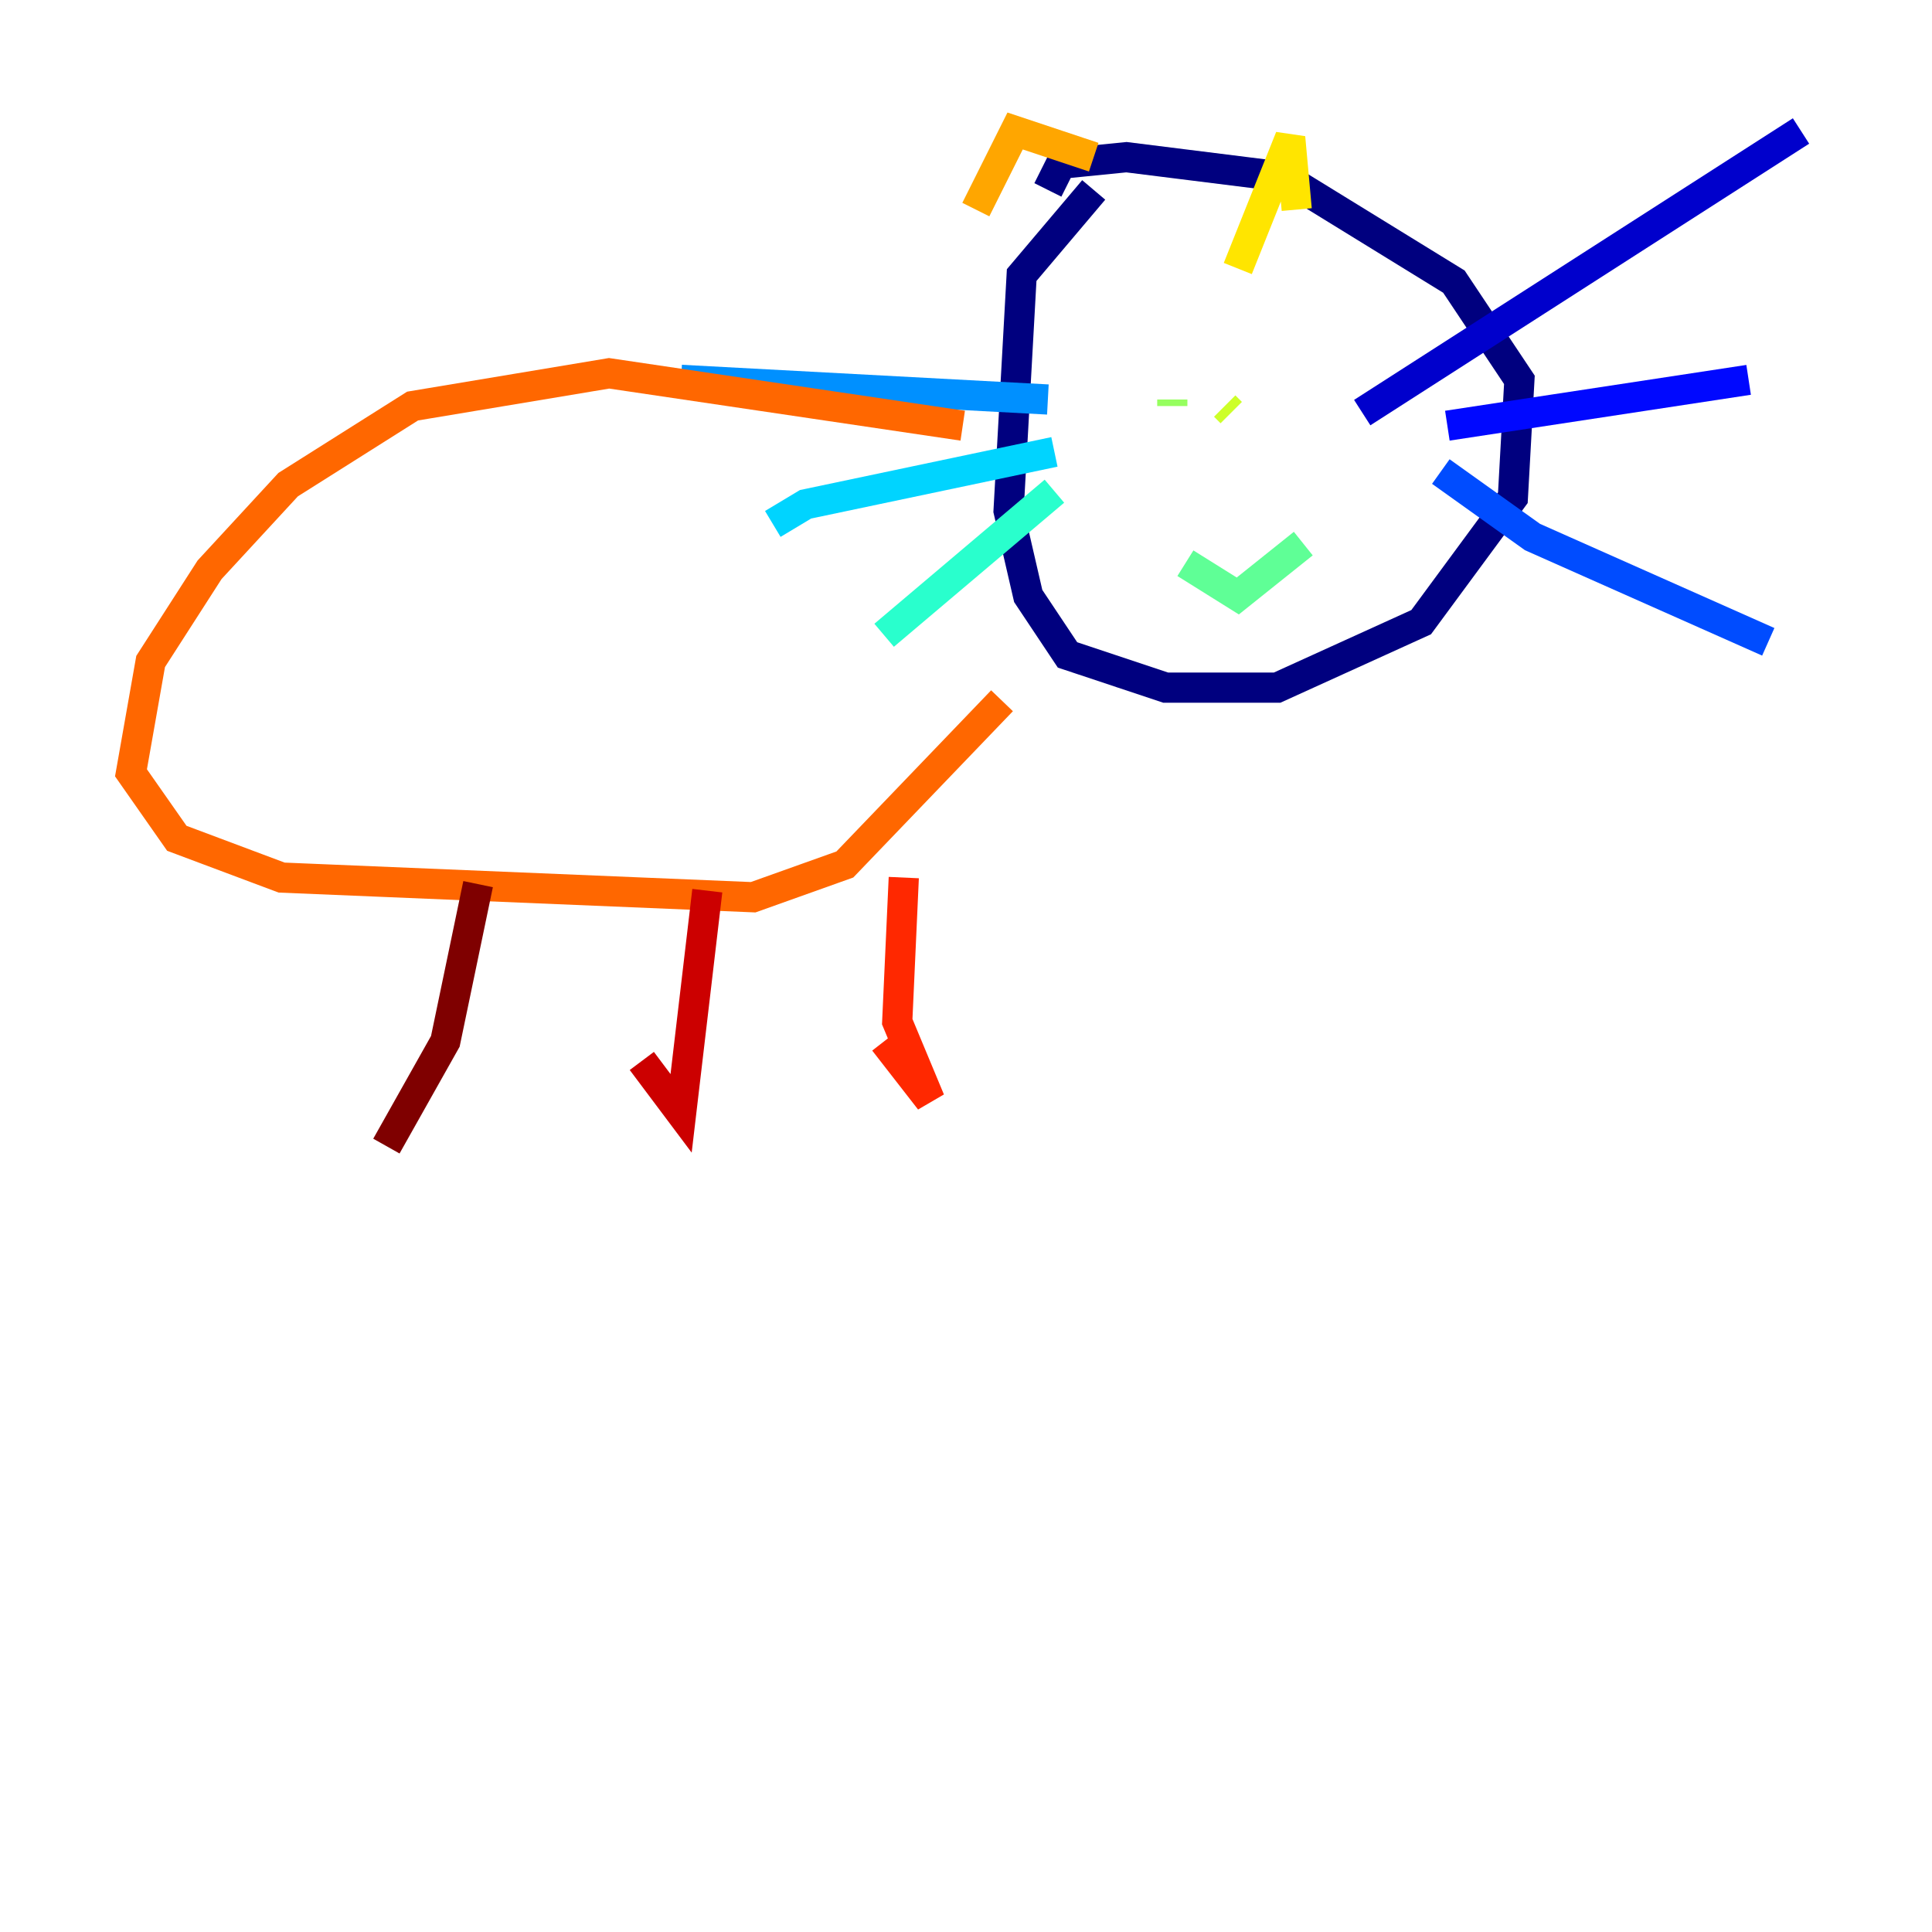 <?xml version="1.0" encoding="utf-8" ?>
<svg baseProfile="tiny" height="128" version="1.2" viewBox="0,0,128,128" width="128" xmlns="http://www.w3.org/2000/svg" xmlns:ev="http://www.w3.org/2001/xml-events" xmlns:xlink="http://www.w3.org/1999/xlink"><defs /><polyline fill="none" points="72.461,12.583 67.688,18.224 66.82,33.844 68.122,39.485 70.725,43.39 77.234,45.559 84.61,45.559 94.156,41.22 100.231,32.976 100.664,25.166 96.325,18.658 85.044,11.715 74.63,10.414 70.291,10.848 69.424,12.583" stroke="#00007f" stroke-width="2" /><polyline fill="none" points="90.251,27.336 119.322,8.678" stroke="#0000cc" stroke-width="2" /><polyline fill="none" points="95.891,28.203 115.851,25.166" stroke="#0008ff" stroke-width="2" /><polyline fill="none" points="95.458,31.241 101.532,35.58 117.153,42.522" stroke="#004cff" stroke-width="2" /><polyline fill="none" points="69.424,26.468 45.125,25.166" stroke="#0090ff" stroke-width="2" /><polyline fill="none" points="69.858,29.939 53.37,33.41 51.2,34.712" stroke="#00d4ff" stroke-width="2" /><polyline fill="none" points="69.858,32.542 58.576,42.088" stroke="#29ffcd" stroke-width="2" /><polyline fill="none" points="78.536,37.315 82.007,39.485 86.346,36.014" stroke="#5fff96" stroke-width="2" /><polyline fill="none" points="77.668,26.902 77.668,26.468" stroke="#96ff5f" stroke-width="2" /><polyline fill="none" points="81.573,27.336 81.139,26.902" stroke="#cdff29" stroke-width="2" /><polyline fill="none" points="82.007,17.79 85.478,9.112 85.912,13.885" stroke="#ffe500" stroke-width="2" /><polyline fill="none" points="72.461,10.414 67.254,8.678 64.651,13.885" stroke="#ffa600" stroke-width="2" /><polyline fill="none" points="63.783,28.203 40.352,24.732 27.336,26.902 19.091,32.108 13.885,37.749 9.98,43.824 8.678,51.2 11.715,55.539 18.658,58.142 49.898,59.444 55.973,57.275 66.386,46.427" stroke="#ff6700" stroke-width="2" /><polyline fill="none" points="59.878,58.142 59.444,67.688 61.614,72.895 58.576,68.99" stroke="#ff2800" stroke-width="2" /><polyline fill="none" points="46.861,59.01 45.125,73.763 42.522,70.291" stroke="#cc0000" stroke-width="2" /><polyline fill="none" points="31.675,58.576 29.505,68.99 25.6,75.932" stroke="#7f0000" stroke-width="2" /></svg>